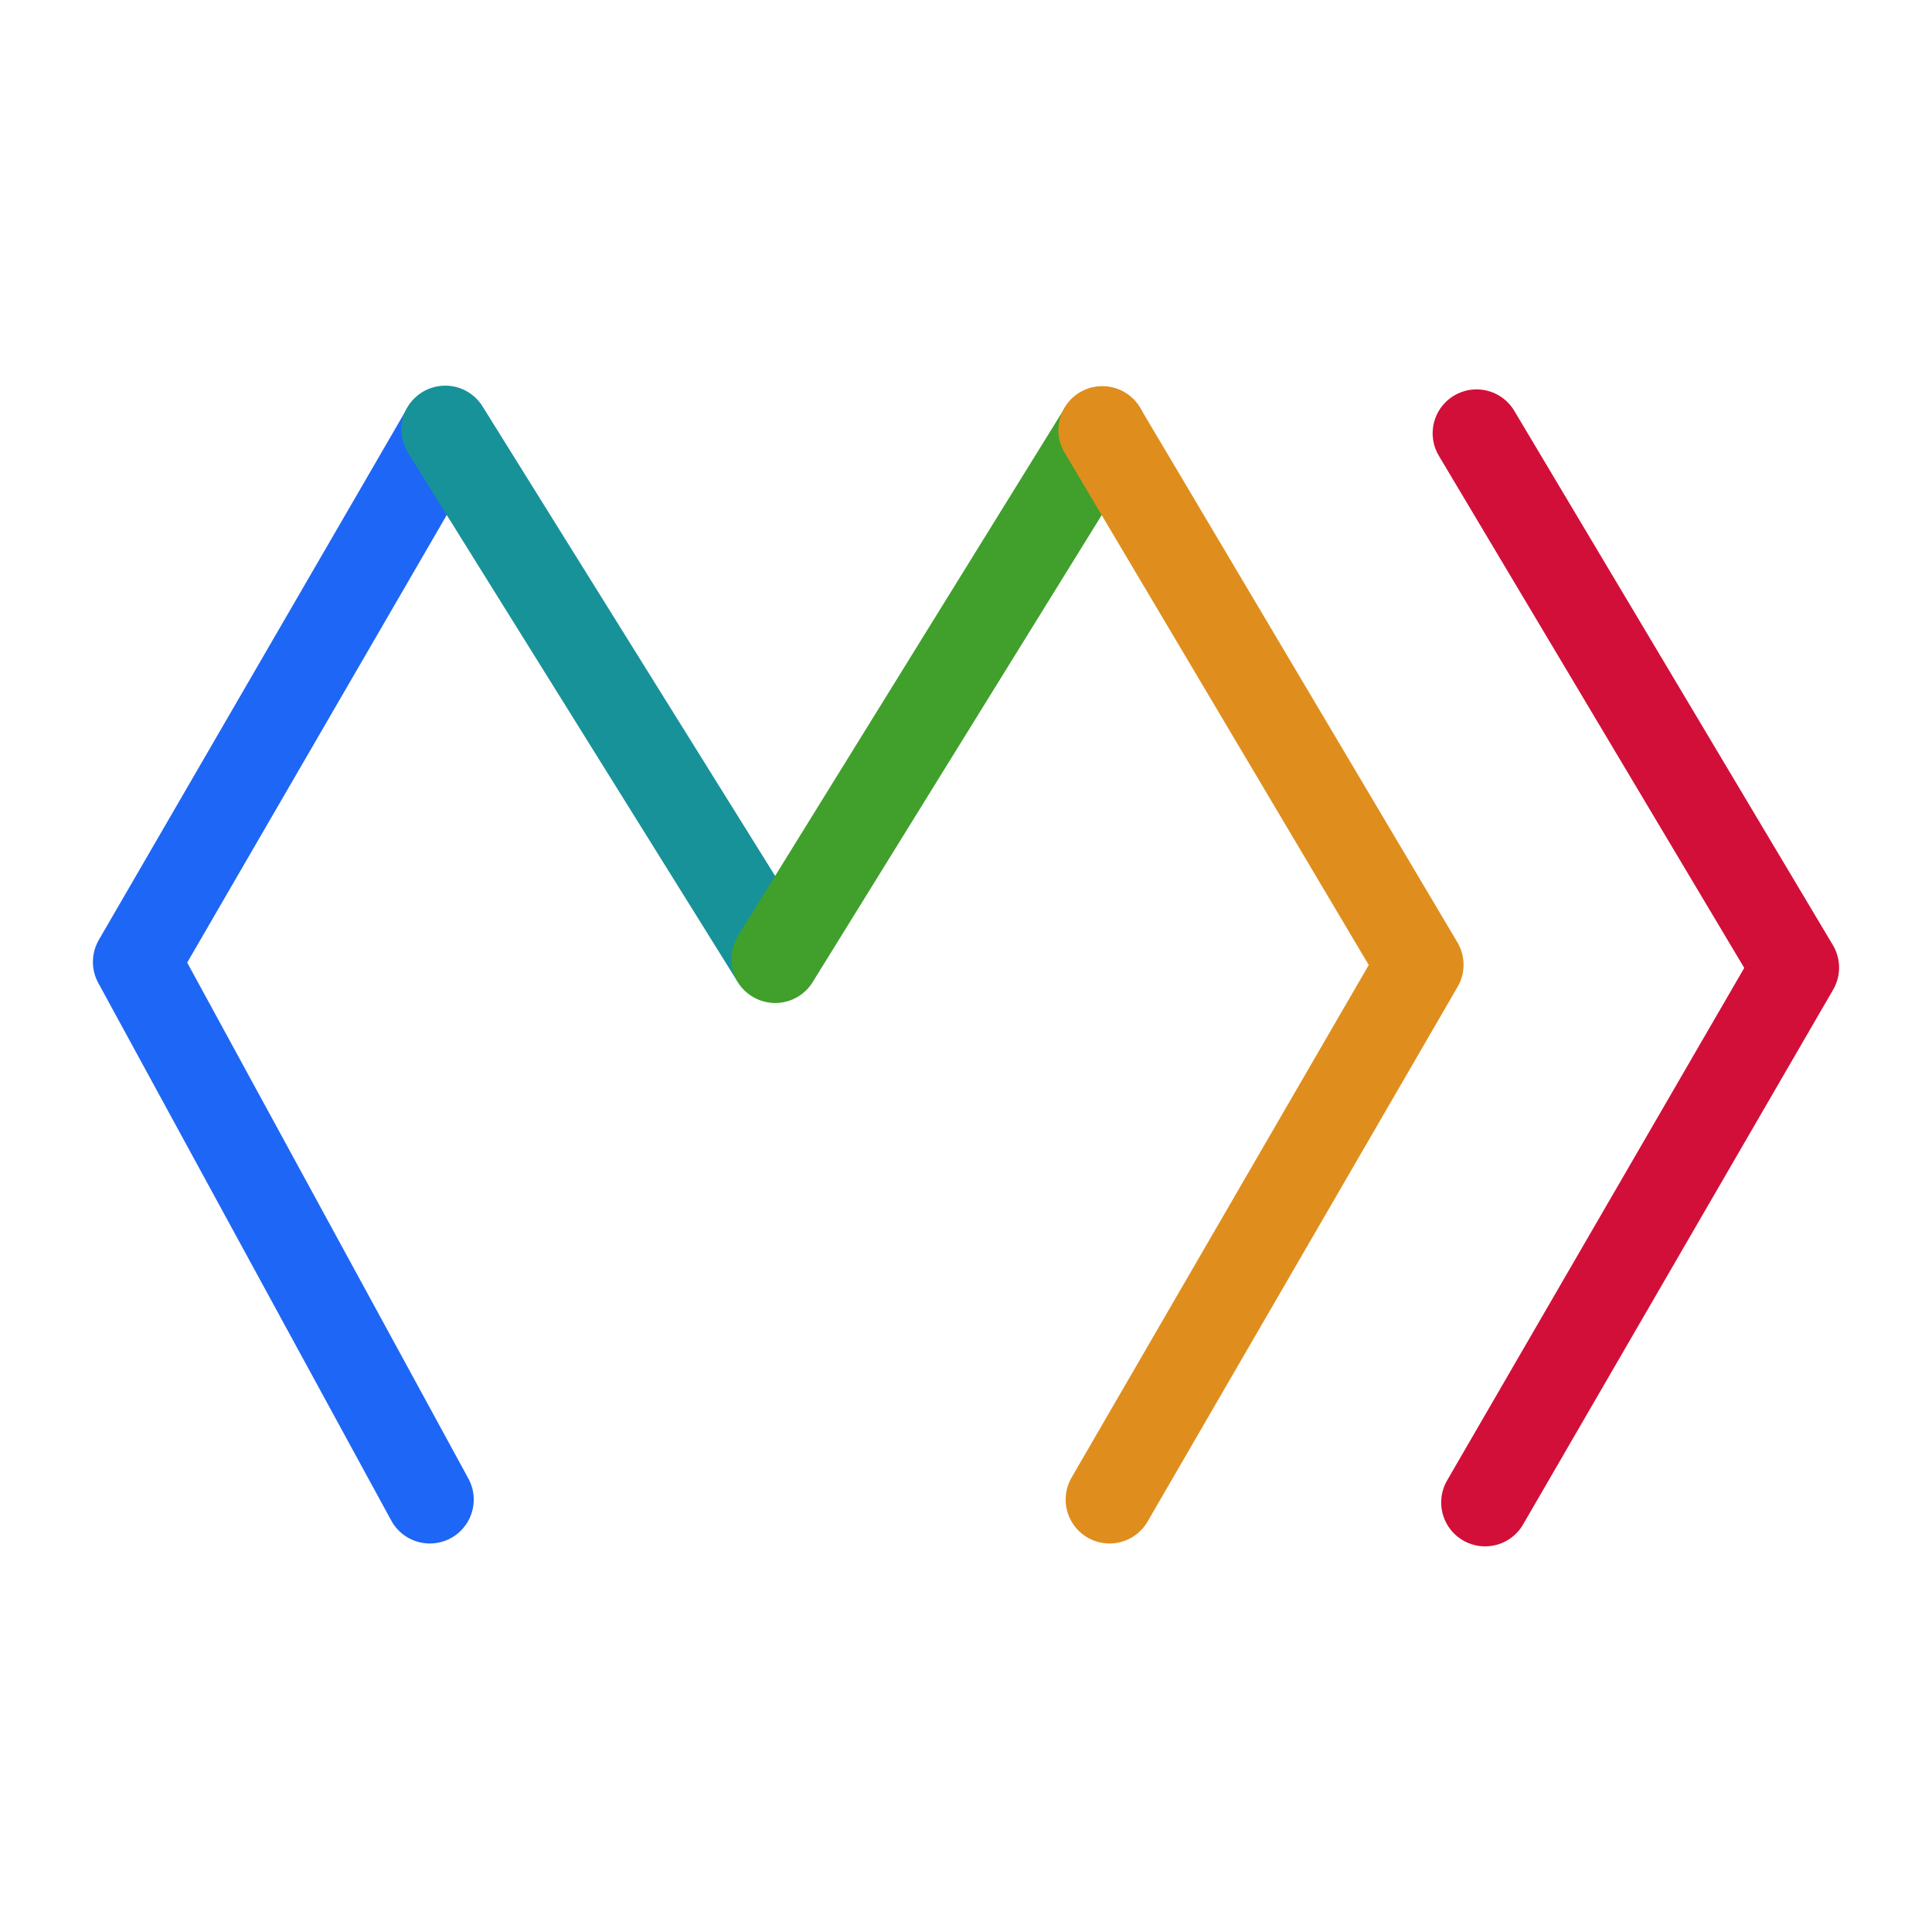 <svg xmlns="http://www.w3.org/2000/svg" width="100" height="100" viewBox="-5 -5 110 110">
    <path fill="none" stroke="#d20f39" stroke-linecap="round" stroke-linejoin="round" stroke-width="5" d="M79.555 80.543 97.21 50.092 79.069 19.67" paint-order="fill markers stroke"/>
    <path fill="none" stroke="#1e66f5" stroke-linecap="round" stroke-linejoin="round" stroke-width="5" d="M20.346 19.493 2.79 49.768 19.473 80.38" paint-order="fill markers stroke"/>
    <path fill="none" stroke="#179299" stroke-linecap="round" stroke-linejoin="round" stroke-width="5" d="M39.119 49.577 20.35 19.457" paint-order="fill markers stroke"/>
    <path fill="none" stroke="#40a02b" stroke-linecap="round" stroke-linejoin="round" stroke-width="5" d="M57.769 19.508 39.142 49.606" paint-order="fill markers stroke"/>
    <path fill="none" stroke="#df8e1d" stroke-linecap="round" stroke-linejoin="round" stroke-width="5" d="m58.174 80.38 17.655-30.45-18.07-30.444" paint-order="fill markers stroke"/>
</svg>
